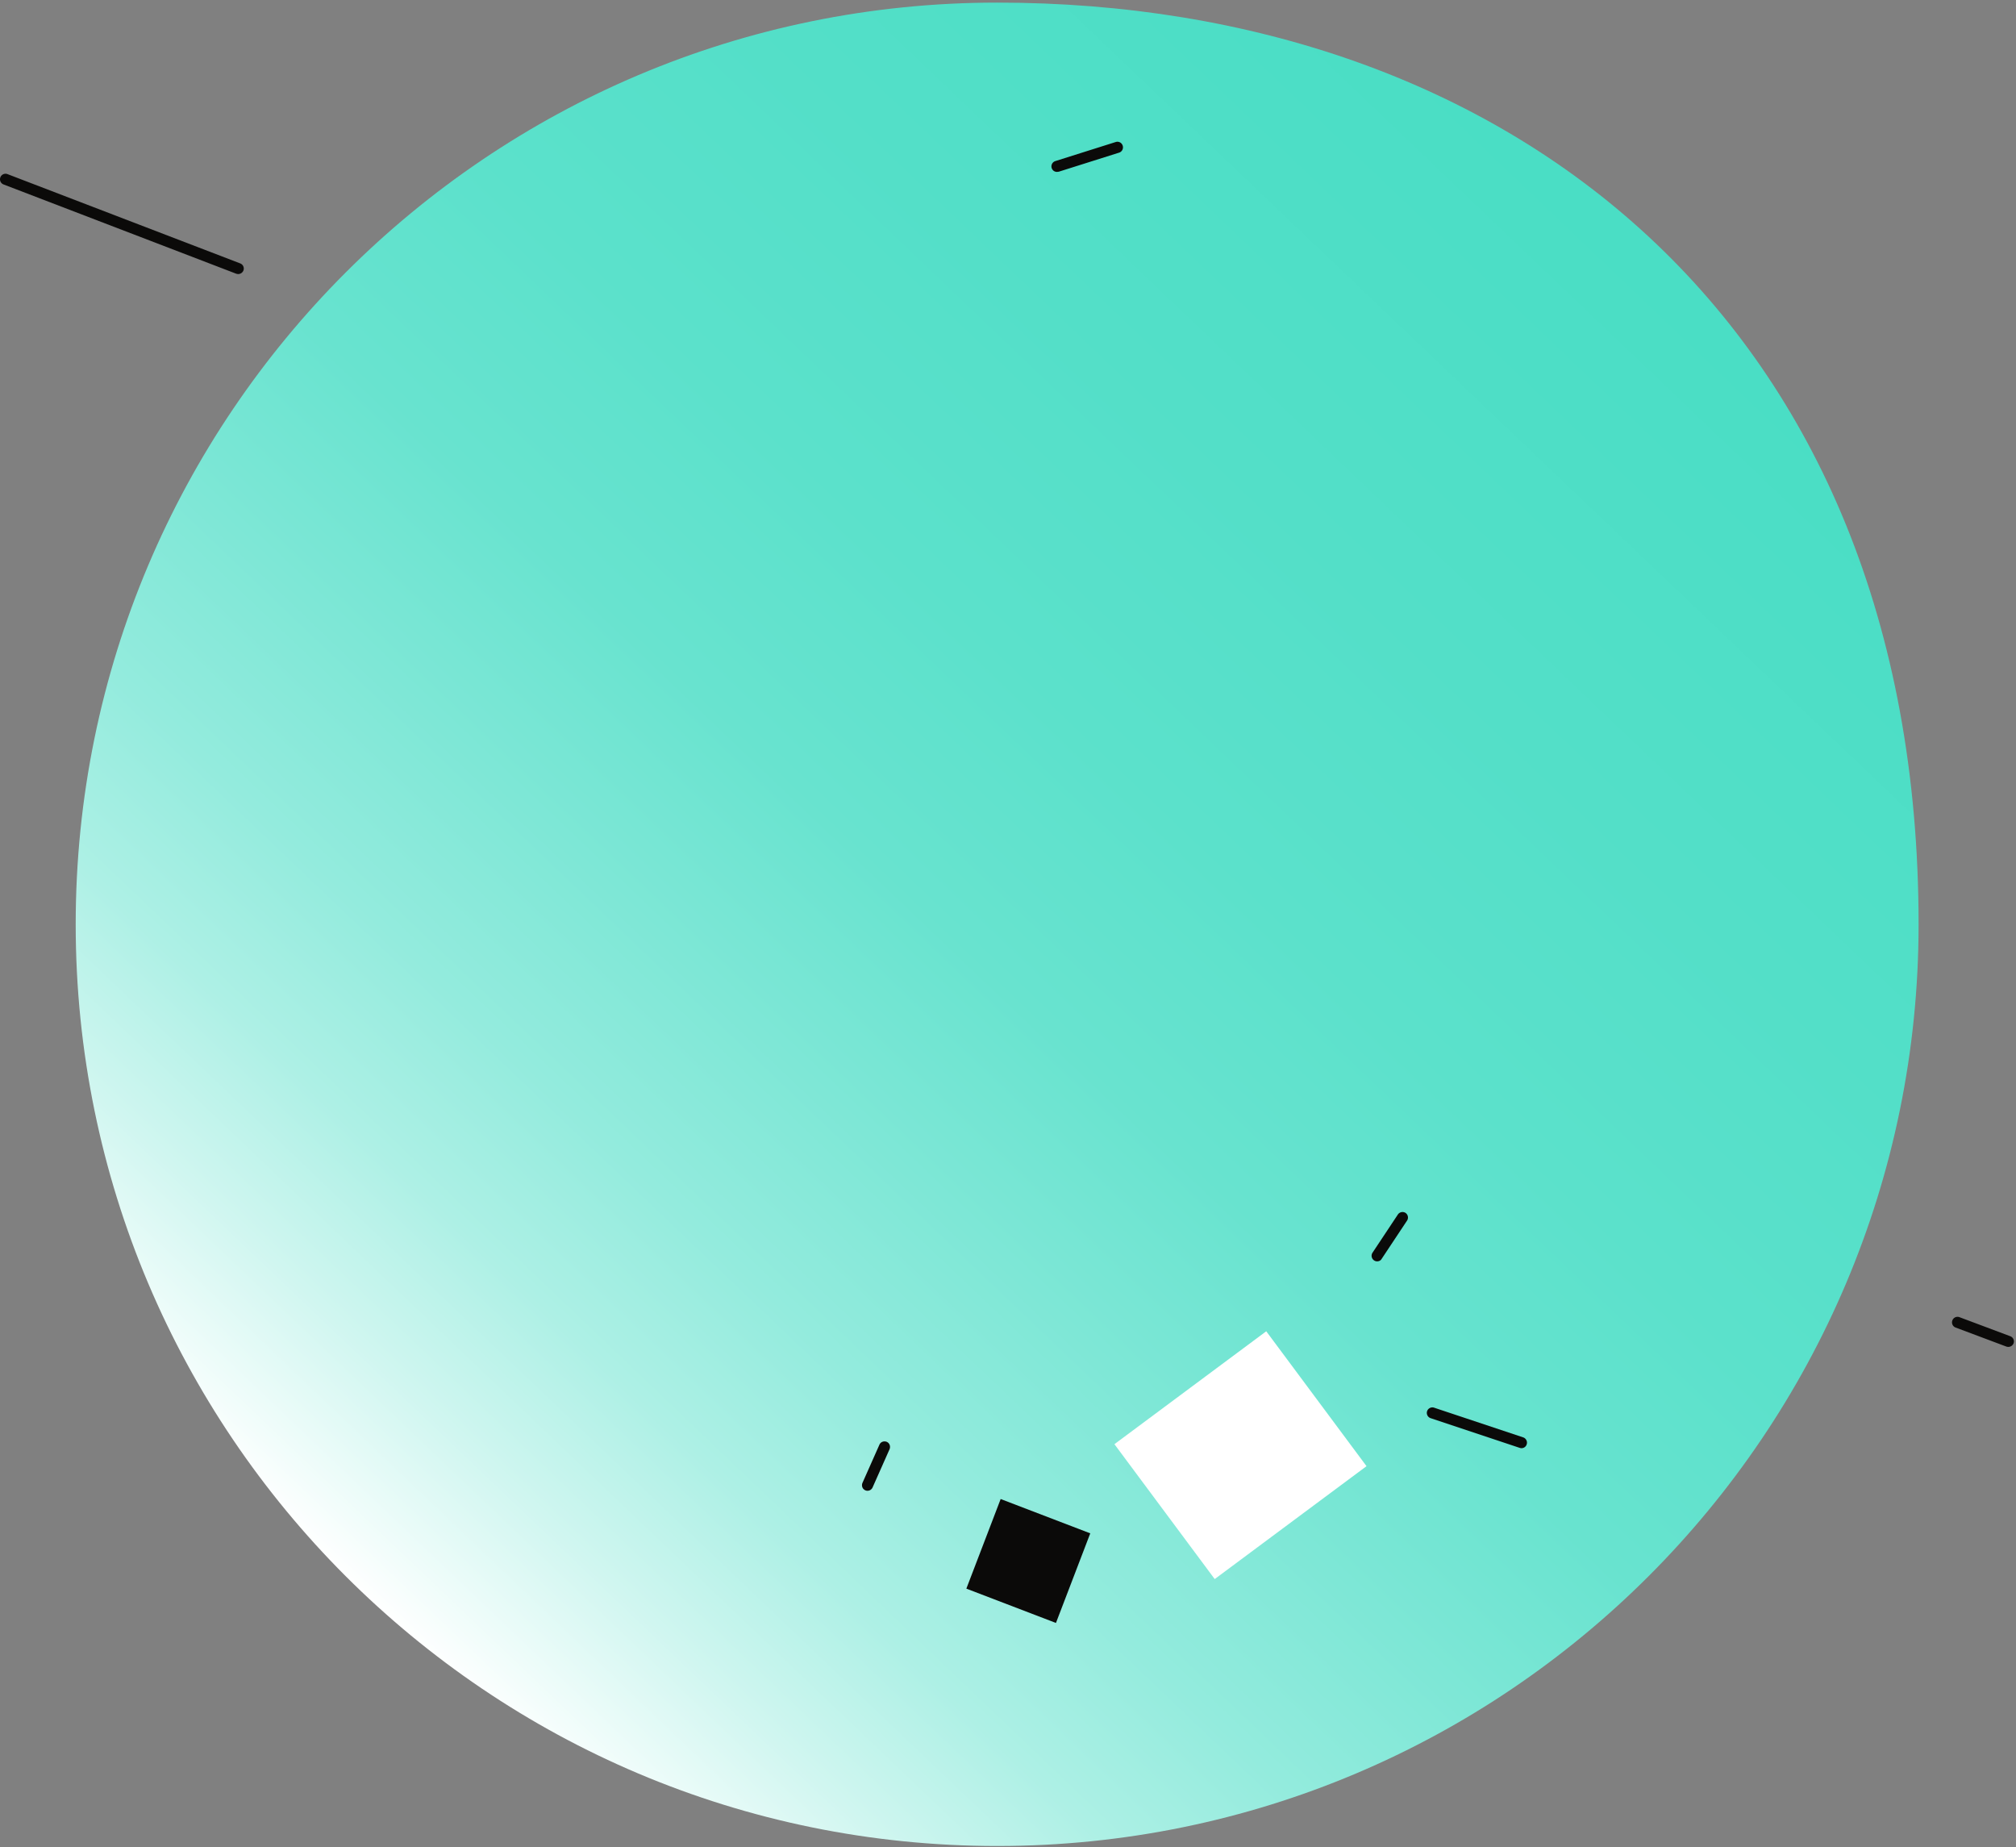 <svg fill="none" height="404" viewBox="0 0 441 404" width="441" xmlns="http://www.w3.org/2000/svg"><rect x="0" y="0" width="441" height="404" fill="#808080" stroke="none"/><linearGradient id="a" gradientUnits="userSpaceOnUse" x1="534.38" x2="78.693" y1="-129.566" y2="348.41"><stop offset=".005" stop-color="#4adec5"/><stop offset=".389" stop-color="#4adec5"/><stop offset=".528" stop-color="#53dfc8"/><stop offset=".626" stop-color="#5be1cb"/><stop offset=".706" stop-color="#68e3cf"/><stop offset=".774" stop-color="#7ee7d6"/><stop offset=".835" stop-color="#93ebdd"/><stop offset=".889" stop-color="#adf0e5"/><stop offset=".94" stop-color="#d0f6f0"/><stop offset=".984" stop-color="#f2fdfb"/><stop offset="1" stop-color="#fff"/></linearGradient><path d="M419.691 202.171c0 111.329-90.237 201.566-201.566 201.566S16.559 313.5 16.559 202.171 106.796.57 218.125.57 419.691 69.924 419.691 202.17z" fill="url(#a)"/><path d="M238.494 335.356l-19.599-7.505-7.505 19.6 19.599 7.505z" fill="#0b0a09"/><path d="M276.991 291.163l-33.21 24.694 21.936 29.501 33.21-24.693z" fill="#fff"/><g fill="#0b0a09"><path d="M439.313 294.58c-.139 0-.278-.035-.417-.069l-11.119-4.17a1.206 1.206 0 01-.694-1.564 1.205 1.205 0 011.563-.694l11.119 4.169c.626.243.938.938.695 1.564-.208.486-.66.764-1.147.764zM52.099 59.938c-.14 0-.278-.034-.417-.07L.777 40.342a1.206 1.206 0 01-.694-1.564 1.206 1.206 0 011.563-.694L52.55 57.61c.626.243.939.938.695 1.564-.208.486-.66.764-1.146.764zM231.207 37.593c-.521 0-.973-.313-1.147-.834a1.21 1.21 0 01.8-1.529l13.203-4.17a1.21 1.21 0 011.529.8 1.21 1.21 0 01-.799 1.528l-13.204 4.17c-.139 0-.278.035-.382.035zM301.236 275.869c-.243 0-.452-.07-.66-.209a1.224 1.224 0 01-.348-1.667l5.56-8.374a1.225 1.225 0 011.668-.348c.556.382.695 1.112.347 1.668l-5.559 8.374c-.209.382-.591.556-1.008.556zM332.817 316.731c-.139 0-.243-.035-.382-.069l-19.493-6.498a1.219 1.219 0 01-.764-1.529 1.219 1.219 0 011.529-.764l19.493 6.497c.625.209.973.904.764 1.529a1.188 1.188 0 01-1.147.834zM189.767 326.043c-.173 0-.347-.035-.486-.104-.626-.278-.869-.973-.626-1.598l3.718-8.374c.278-.626.973-.869 1.599-.626.625.278.868.973.625 1.599l-3.718 8.374a1.211 1.211 0 01-1.112.729z"/></g></svg>